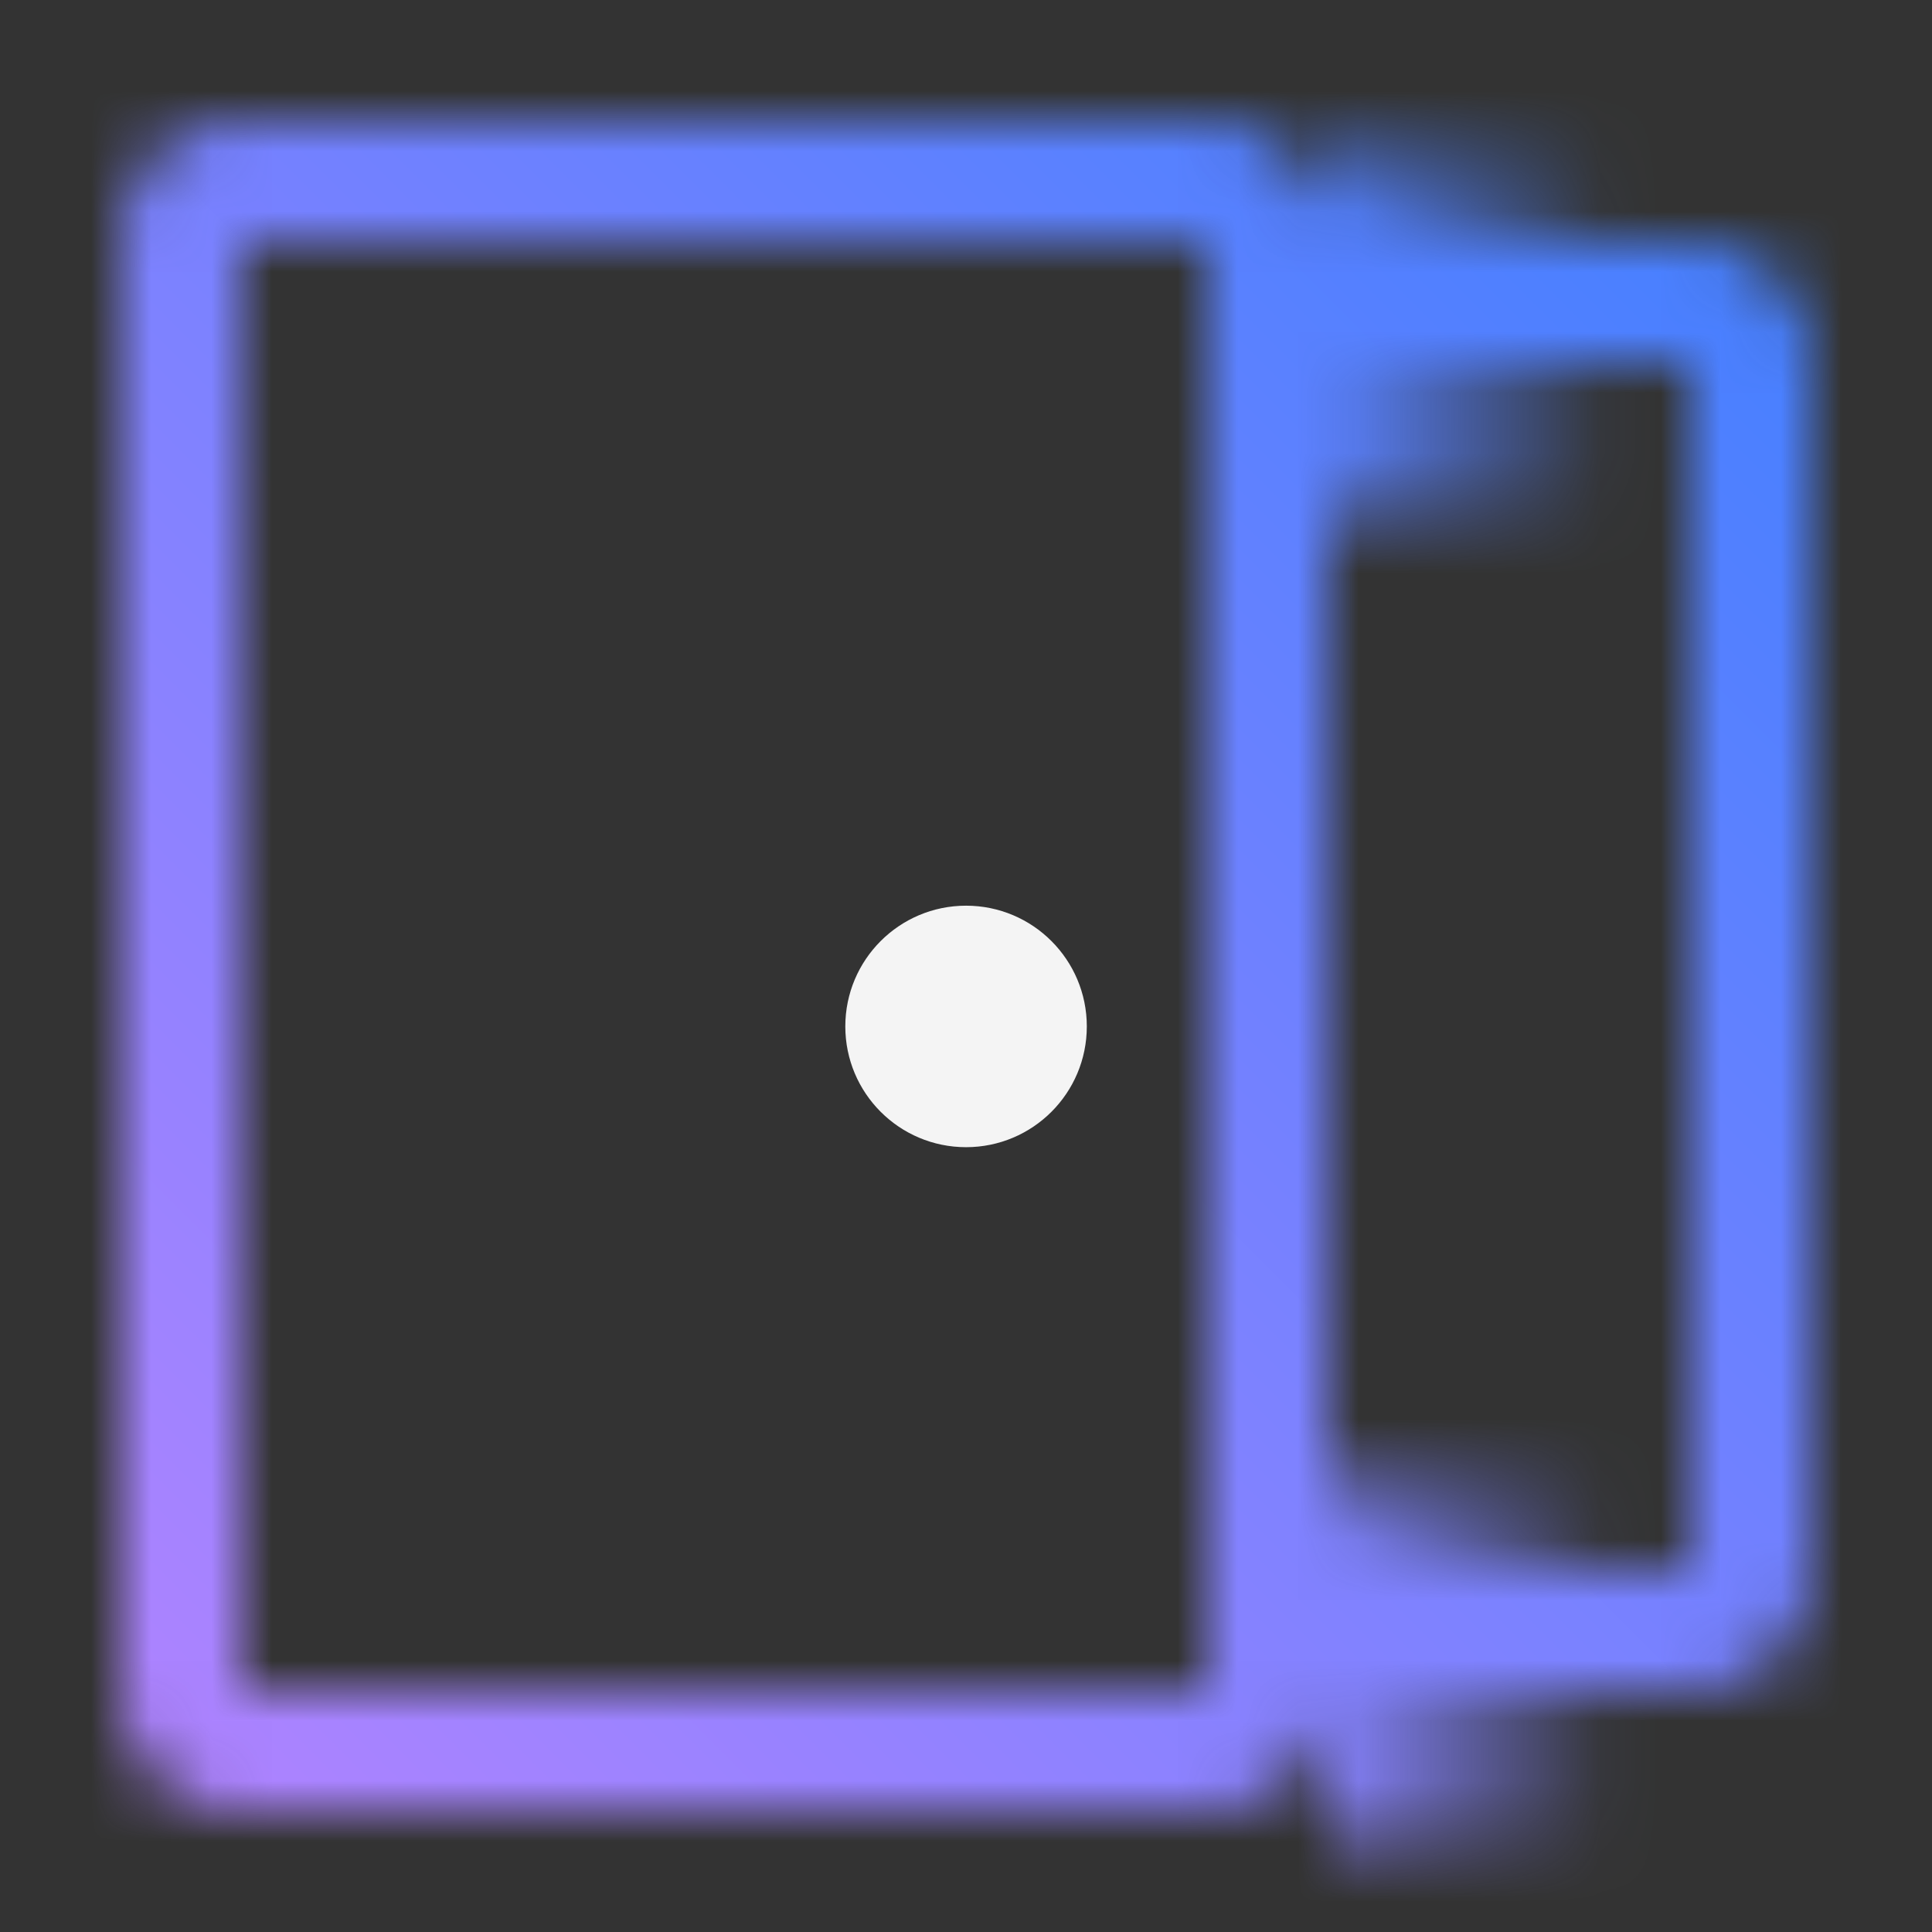 <svg id="EngineeringRequirementsDOORSNext" xmlns="http://www.w3.org/2000/svg" xmlns:xlink="http://www.w3.org/1999/xlink" viewBox="0 0 32 32"><rect x="0" y="0" width="32" height="32" fill="#333333" stroke="none"/><defs><linearGradient id="1p44xrz2sa" x1="21.951" y1="5.501" x2="26.839" y2="5.501" gradientTransform="rotate(-180 24.34 5.5)" gradientUnits="userSpaceOnUse"><stop offset="0"/><stop offset="1" stop-opacity="0"/></linearGradient><linearGradient id="f4txsh067b" x1="21.951" y1="27.501" x2="26.839" y2="27.501" gradientTransform="rotate(-180 24.34 27.5)" xlink:href="#1p44xrz2sa"/><linearGradient id="ou7p8eqeid" y1="32" x2="32" gradientUnits="userSpaceOnUse"><stop offset=".1" stop-color="#ac83ff"/><stop offset=".9" stop-color="#4580ff"/></linearGradient><mask id="gnzz8zci3c" x="0" y="0" width="32" height="32" maskUnits="userSpaceOnUse"><path d="M22 4v24a2 2 0 0 1-2 2H4a2 2 0 0 1-2-2V4a2 2 0 0 1 2-2h16a2 2 0 0 1 2 2zM4 28h16V4H4zM28 4h-6v2h6v20h-6v2h6a2 2 0 0 0 2-2V6a2 2 0 0 0-2-2z" style="fill:#fff"/><path transform="rotate(180 24.34 5.5)" style="fill:url(#1p44xrz2sa)" d="M22.001 2.501h4.678v6h-4.678z"/><path transform="rotate(180 24.34 27.5)" style="fill:url(#f4txsh067b)" d="M22.001 24.501h4.678v6h-4.678z"/></mask></defs><g style="mask:url(#gnzz8zci3c)"><path style="fill:url(#ou7p8eqeid)" d="M0 0h32v32H0z"/></g><circle cx="16.001" cy="17.001" r="2" style="fill:#f4f4f4"/></svg>